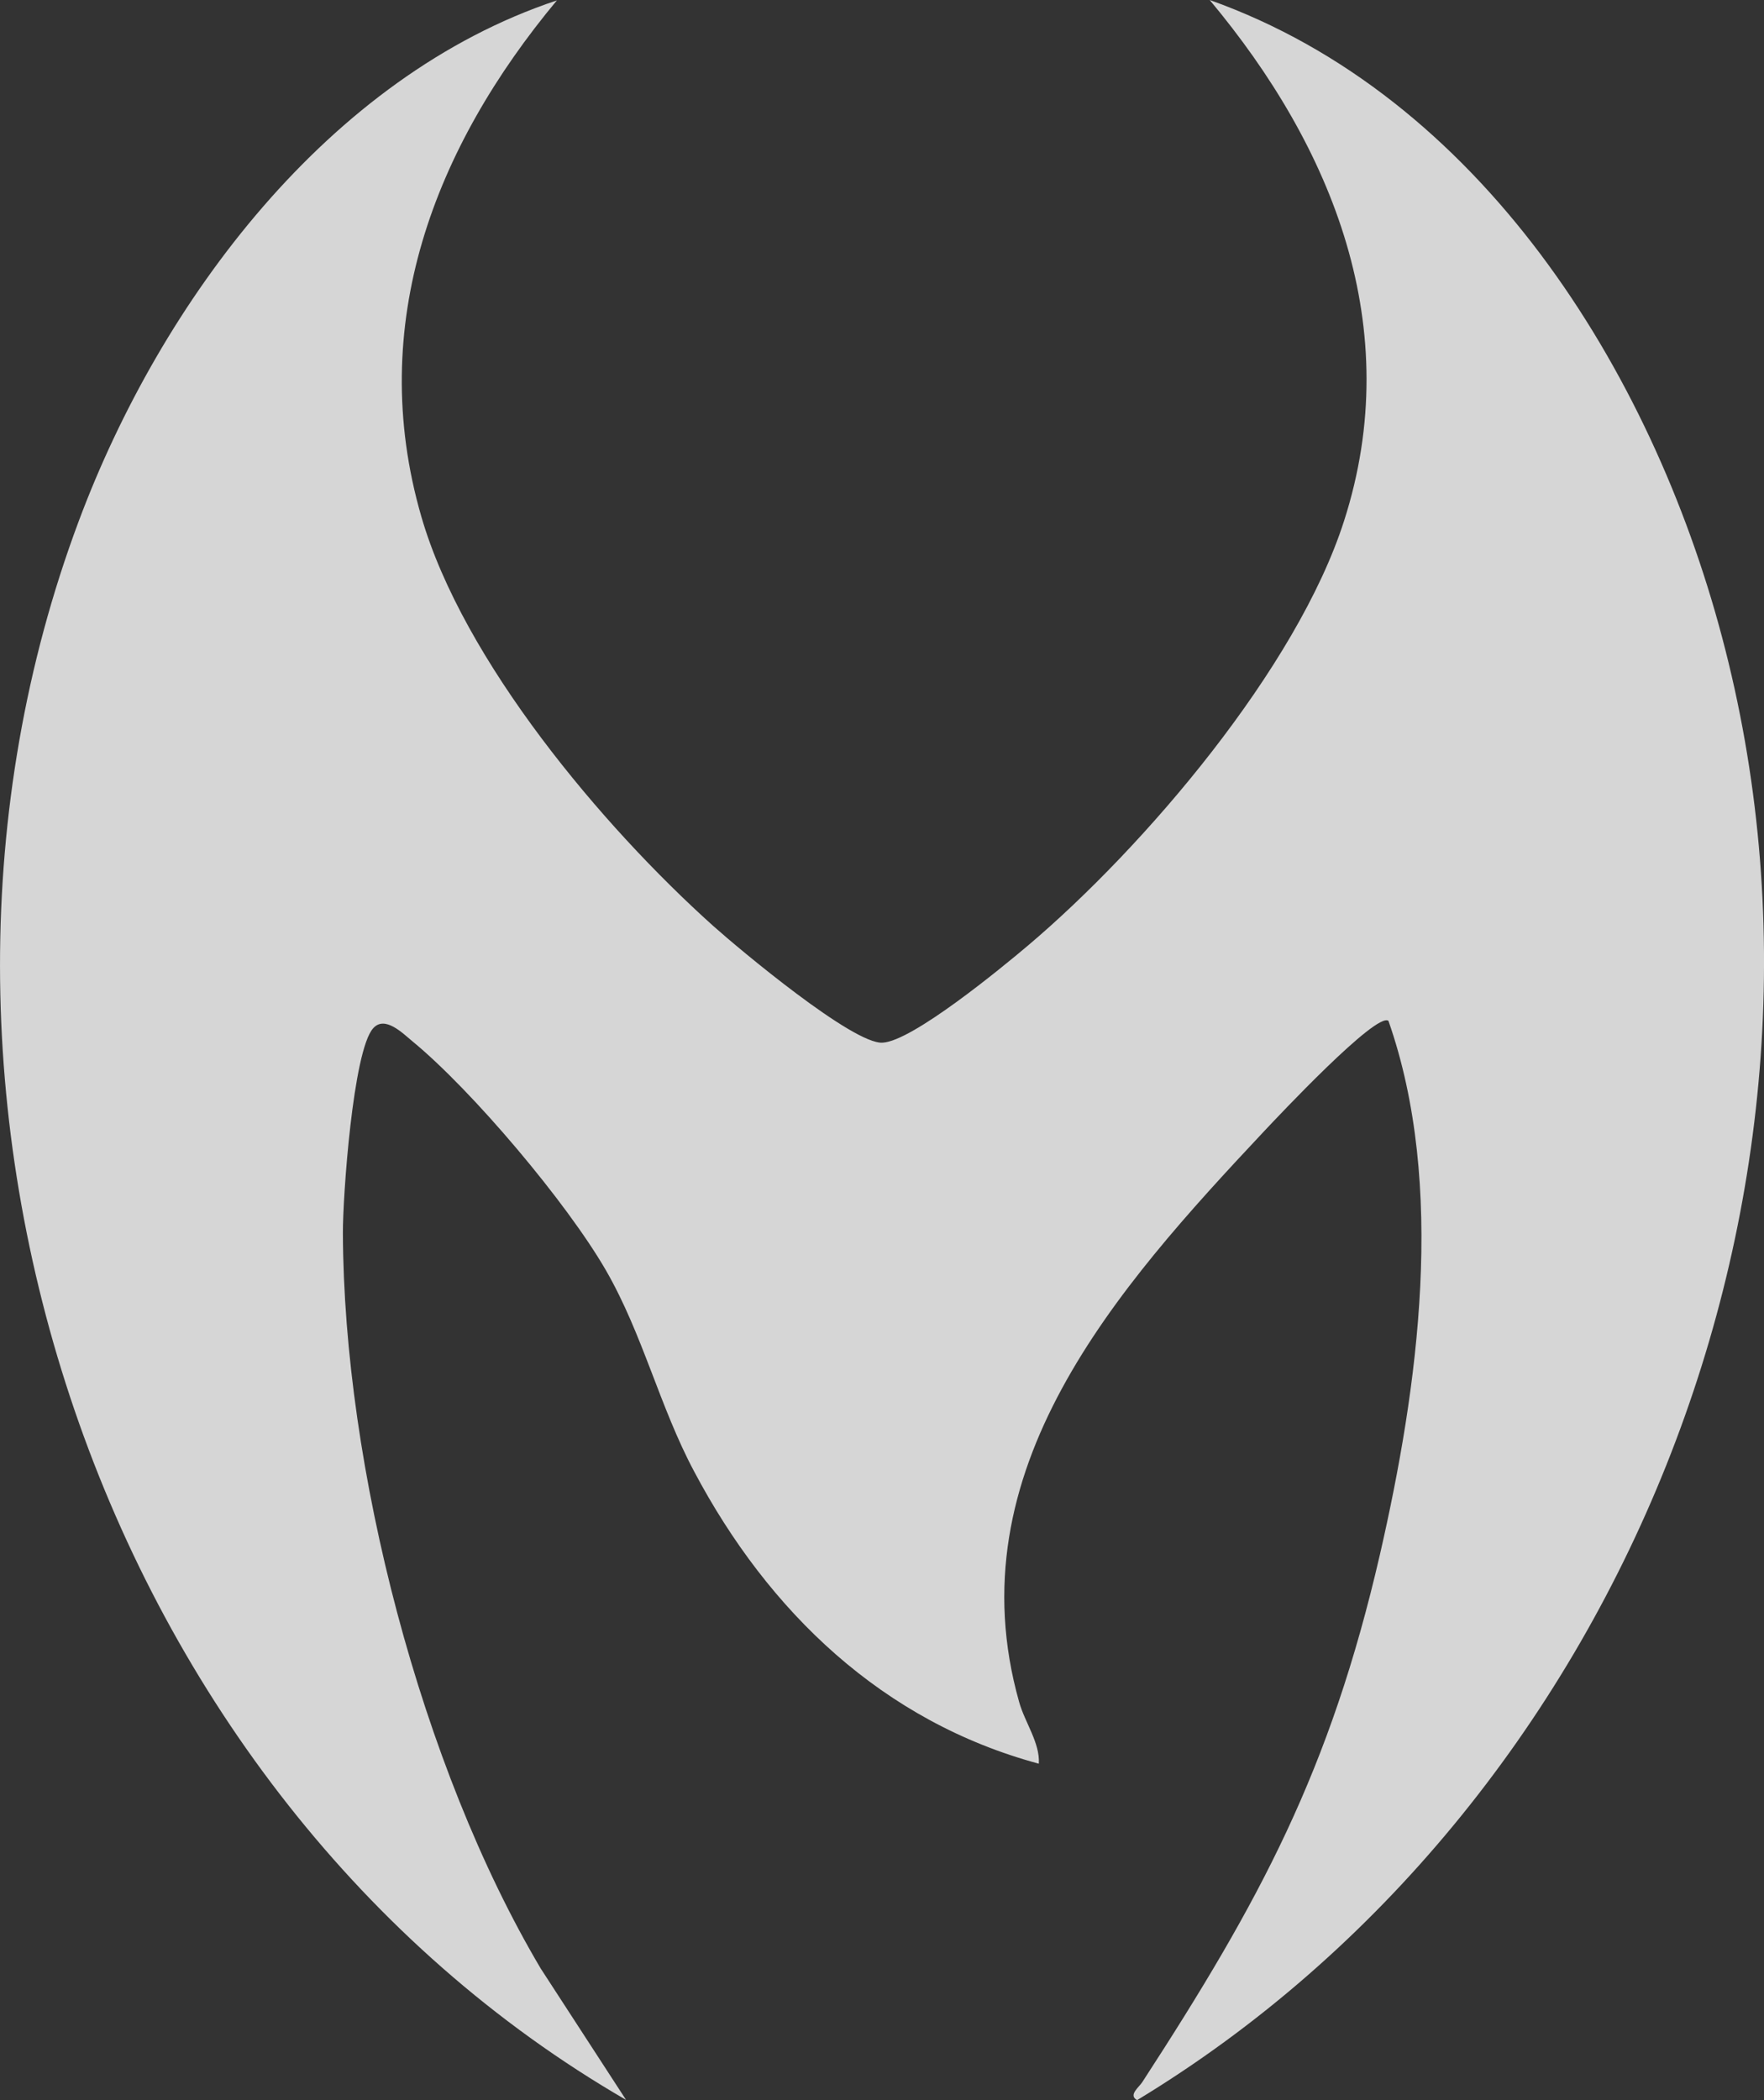 <svg width="21" height="25" viewBox="0 0 21 25" fill="none" xmlns="http://www.w3.org/2000/svg">
<rect x="0" y="0" width="21" height="25" fill="#333333" stroke="none"/>
<path d="M6.631 0.003C5.172 1.755 4.353 3.862 5.016 6.15C5.513 7.867 7.171 9.838 8.488 11.02C8.807 11.305 10.159 12.435 10.507 12.412C10.861 12.395 11.919 11.525 12.235 11.258C13.626 10.082 15.441 7.95 16.001 6.2C16.738 3.905 15.869 1.755 14.401 0C17.614 1.143 19.656 4.397 20.5 7.582C22.245 14.148 19.307 21.505 13.537 25C13.427 24.94 13.562 24.845 13.599 24.785C15.003 22.625 15.834 21.078 16.427 18.508C16.885 16.512 17.216 14.11 16.529 12.152C16.385 12.043 15.212 13.293 15.05 13.465C13.29 15.34 11.354 17.508 12.133 20.262C12.2 20.503 12.382 20.747 12.367 20.995C10.512 20.495 9.15 19.19 8.264 17.517C7.853 16.747 7.652 15.883 7.214 15.123C6.751 14.32 5.623 12.982 4.909 12.395C4.794 12.3 4.582 12.085 4.443 12.24C4.202 12.505 4.08 14.255 4.082 14.678C4.092 17.465 5.011 21.027 6.437 23.433L7.453 24.997C1.177 21.365 -1.606 13.005 0.938 6.202C1.916 3.585 3.91 0.91 6.629 0.005H6.631V0.003Z" fill="white" fill-opacity="0.8"/>
</svg>
